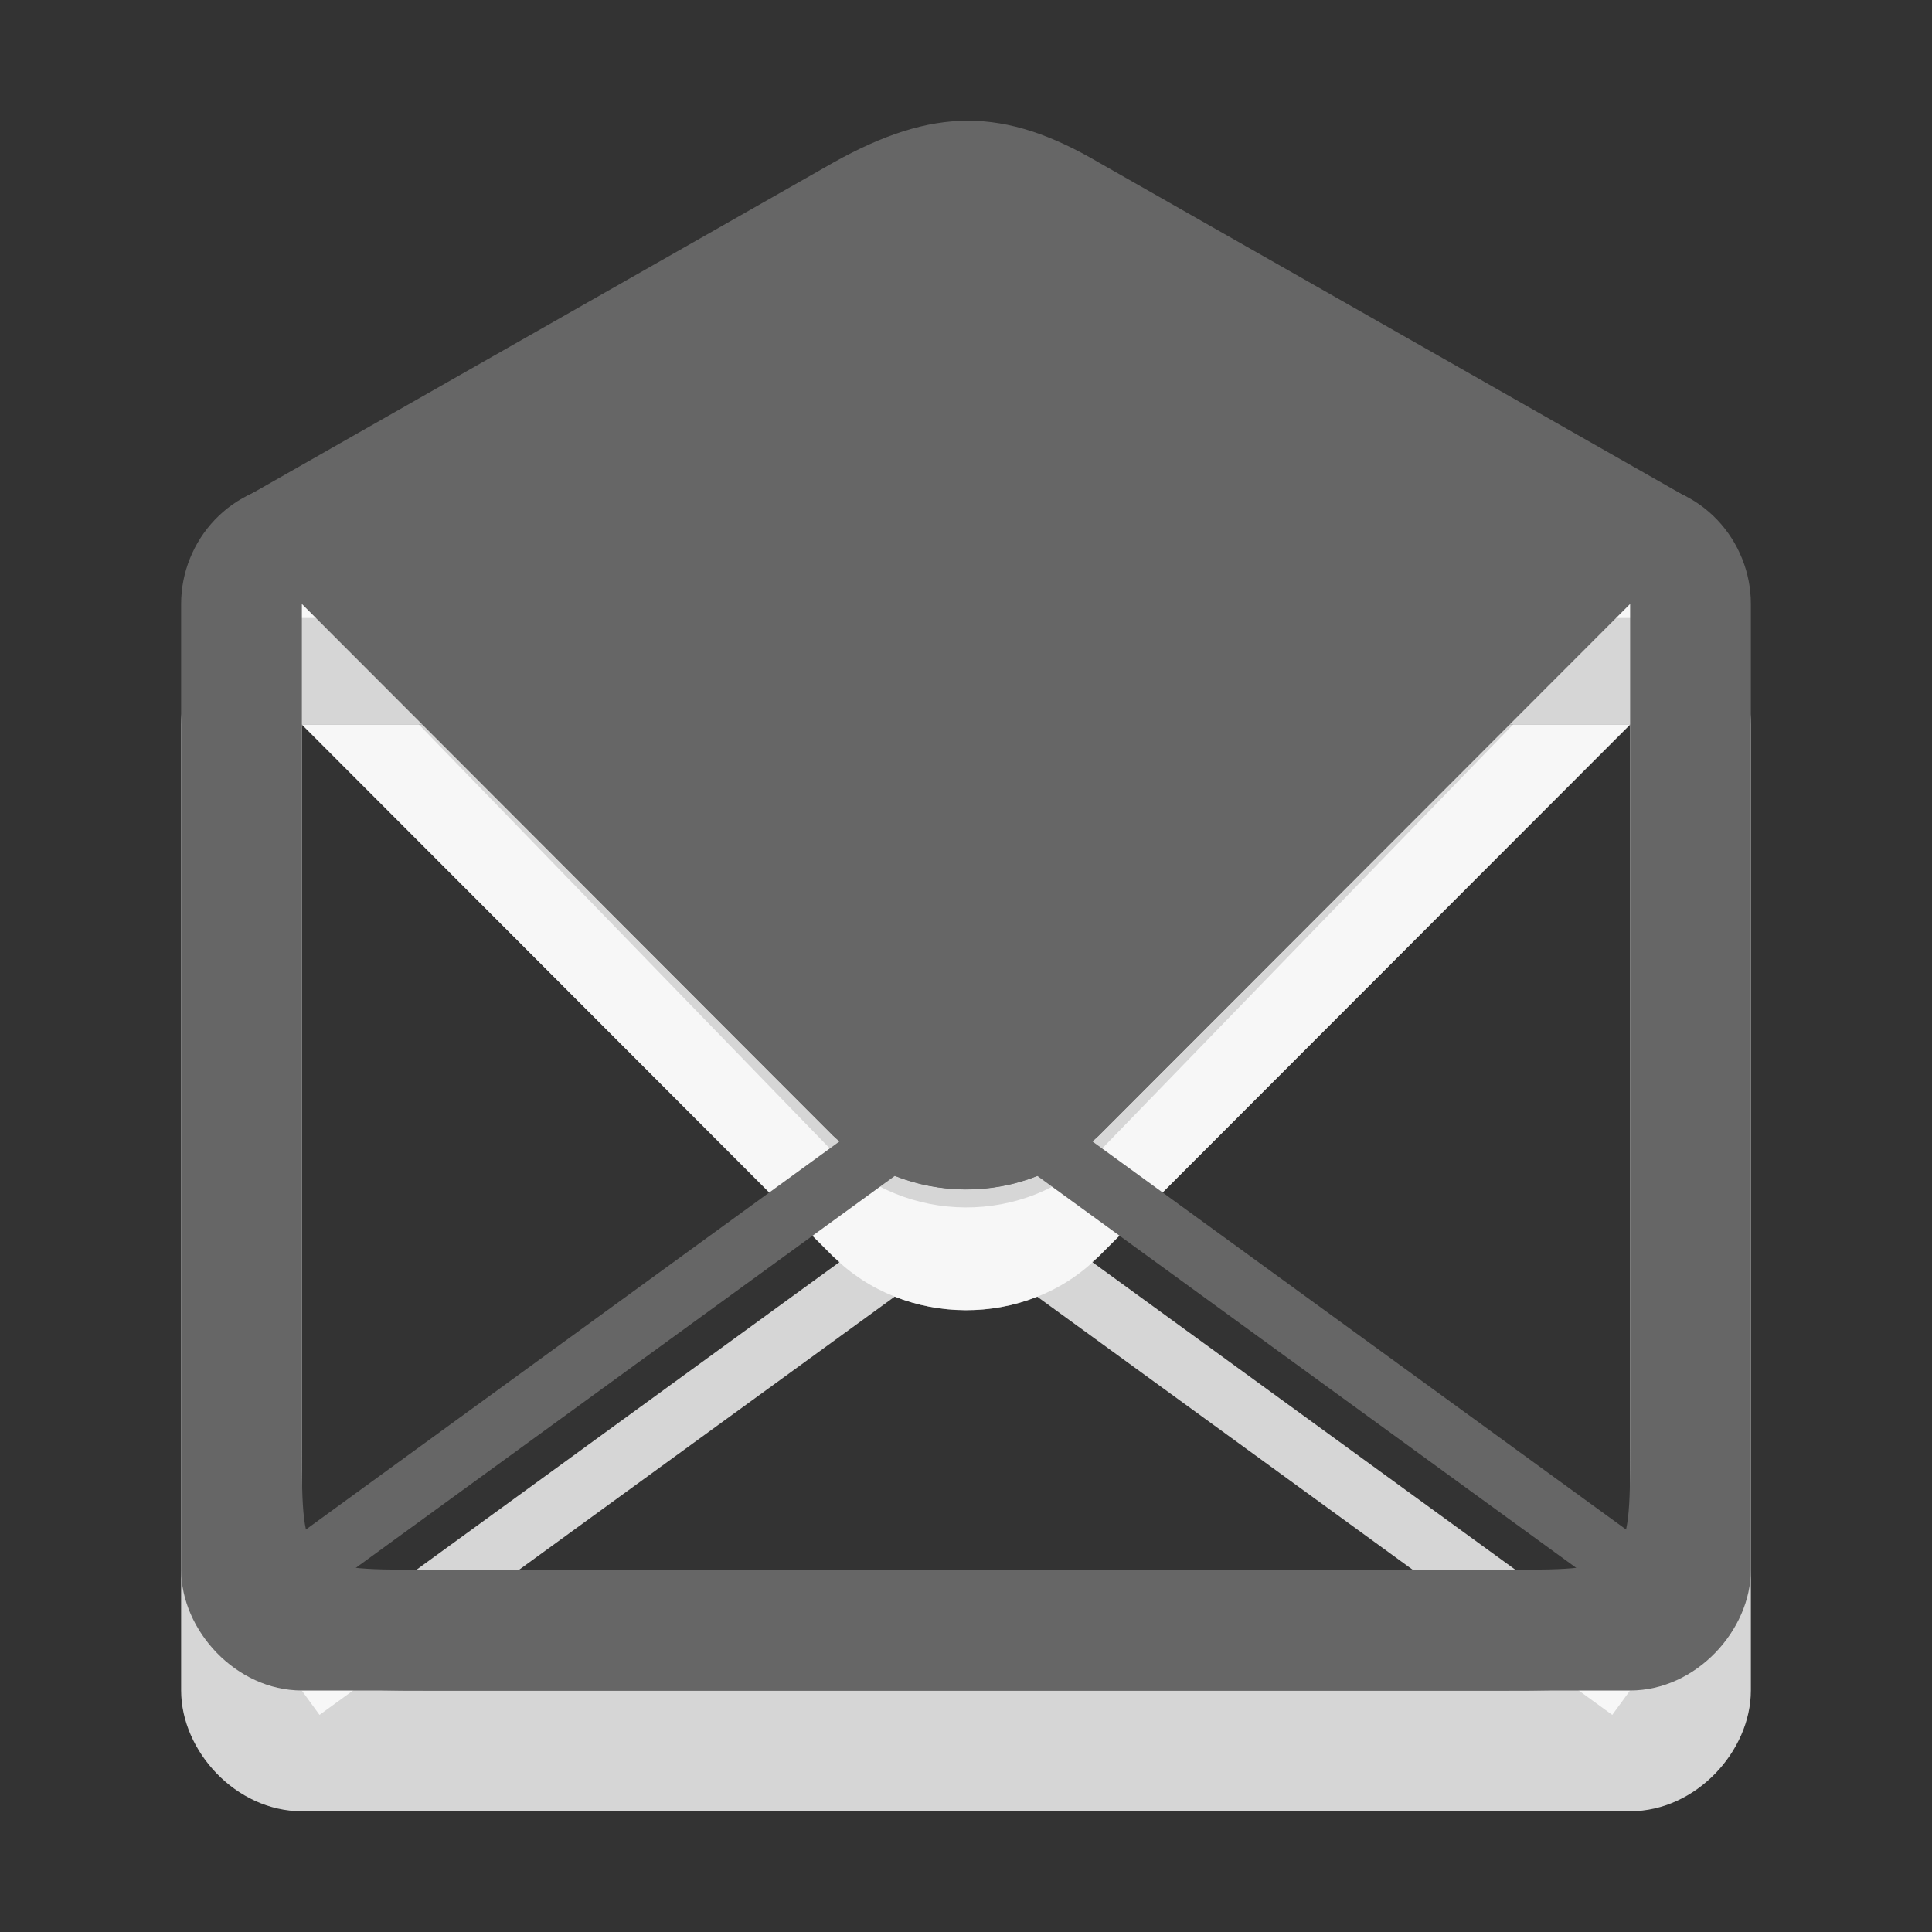 <?xml version="1.0" encoding="utf-8"?>
<!-- Generator: Adobe Illustrator 15.1.0, SVG Export Plug-In . SVG Version: 6.00 Build 0)  -->
<!DOCTYPE svg PUBLIC "-//W3C//DTD SVG 1.1//EN" "http://www.w3.org/Graphics/SVG/1.1/DTD/svg11.dtd">
<svg version="1.1" id="Ebene_1" xmlns="http://www.w3.org/2000/svg" xmlns:xlink="http://www.w3.org/1999/xlink" x="0px" y="0px" width="16px" height="16px" viewBox="0 0 16 16" enable-background="new 0 0 16 16" xml:space="preserve">
	<rect x="0" y="0" width="16" height="16" fill="#333333" stroke="none"/>
	<title>Message Open</title>
	<desc>Message Open Icon</desc>
	
	<!--
		@author		Alexander Ebert
		@copyright	2001-2012 WoltLab GmbH 
		@license	GNU Lesser General Public License <http://opensource.org/licenses/lgpl-license.php> 
	--> 
	
	<defs>
		<style type="text/css">
			<![CDATA[
				.surface { fill: #666; }
				.shadow { fill: #fff; }
			]]>
		</style>
	</defs>
	
	<g id="IconPrivateMessage1">
		<g>
			<path id="Frame2" class="shadow" opacity=".8" d="M13.5,5h-11c-0.594,0-1,0.484-1,1v8c0,0.5,0.453,1,1,1h11c0.547,0,1-0.5,1-1V6
				C14.5,5.484,14.094,5,13.5,5z M12.5,14h-9c-0.984,0-1-0.016-1-1V6h11v7C13.5,13.984,13.484,14,12.5,14z"/>
			<path id="XComplex2" class="shadow" opacity=".8" d="M13.647,13.798L9.043,10.45c0.018-0.017,0.039-0.028,0.056-0.045L13.5,6h-0.969
				L9.099,9.541c-0.602,0.621-1.615,0.602-2.2-0.002L3.469,6H2.5l4.398,4.404c0.018,0.018,0.039,0.029,0.057,0.046l-4.603,3.348
				l0.294,0.404l4.764-3.464c0.374,0.148,0.802,0.15,1.179,0l4.763,3.464L13.647,13.798z"/>
			<path id="FlapUnread2" class="shadow" opacity=".8" d="M13.5,6l-4.401,4.405c-0.602,0.604-1.615,0.585-2.2-0.001L2.5,6H13.5z"/>
			<path id="FlapRead2" class="shadow" opacity=".8" d="M2.031,5.118l4.871-2.772c0.828-0.462,1.411-0.462,2.2,0.001l4.87,2.771H2.031z"/>
		</g>
		<g>
			<path id="Frame1" class="surface" d="M13.5,4h-11c-0.594,0-1,0.484-1,1v8c0,0.5,0.453,1,1,1h11c0.547,0,1-0.5,1-1V5
				C14.5,4.484,14.094,4,13.5,4z M12.5,13h-9c-0.984,0-1-0.016-1-1V5h11v7C13.5,12.984,13.484,13,12.5,13z"/>
			<path id="XComplex1" class="surface" d="M13.647,12.798L9.043,9.45c0.018-0.017,0.039-0.028,0.056-0.045L13.5,5h-0.969L9.099,8.541
				c-0.602,0.621-1.615,0.602-2.2-0.002L3.469,5H2.5l4.398,4.404C6.916,9.422,6.938,9.434,6.956,9.45l-4.603,3.348l0.294,0.404
				l4.764-3.464c0.374,0.148,0.802,0.15,1.179,0l4.763,3.464L13.647,12.798z"/>
			<path id="FlapUnread1" class="surface" d="M13.5,5L9.099,9.405c-0.602,0.604-1.615,0.585-2.2-0.001L2.5,5H13.5z"/>
			<path id="FlapRead1" class="surface" d="M2.031,4.118l4.871-2.772c0.828-0.462,1.411-0.462,2.2,0.001l4.87,2.771H2.031z"/>
		</g>
	</g>
</svg>
